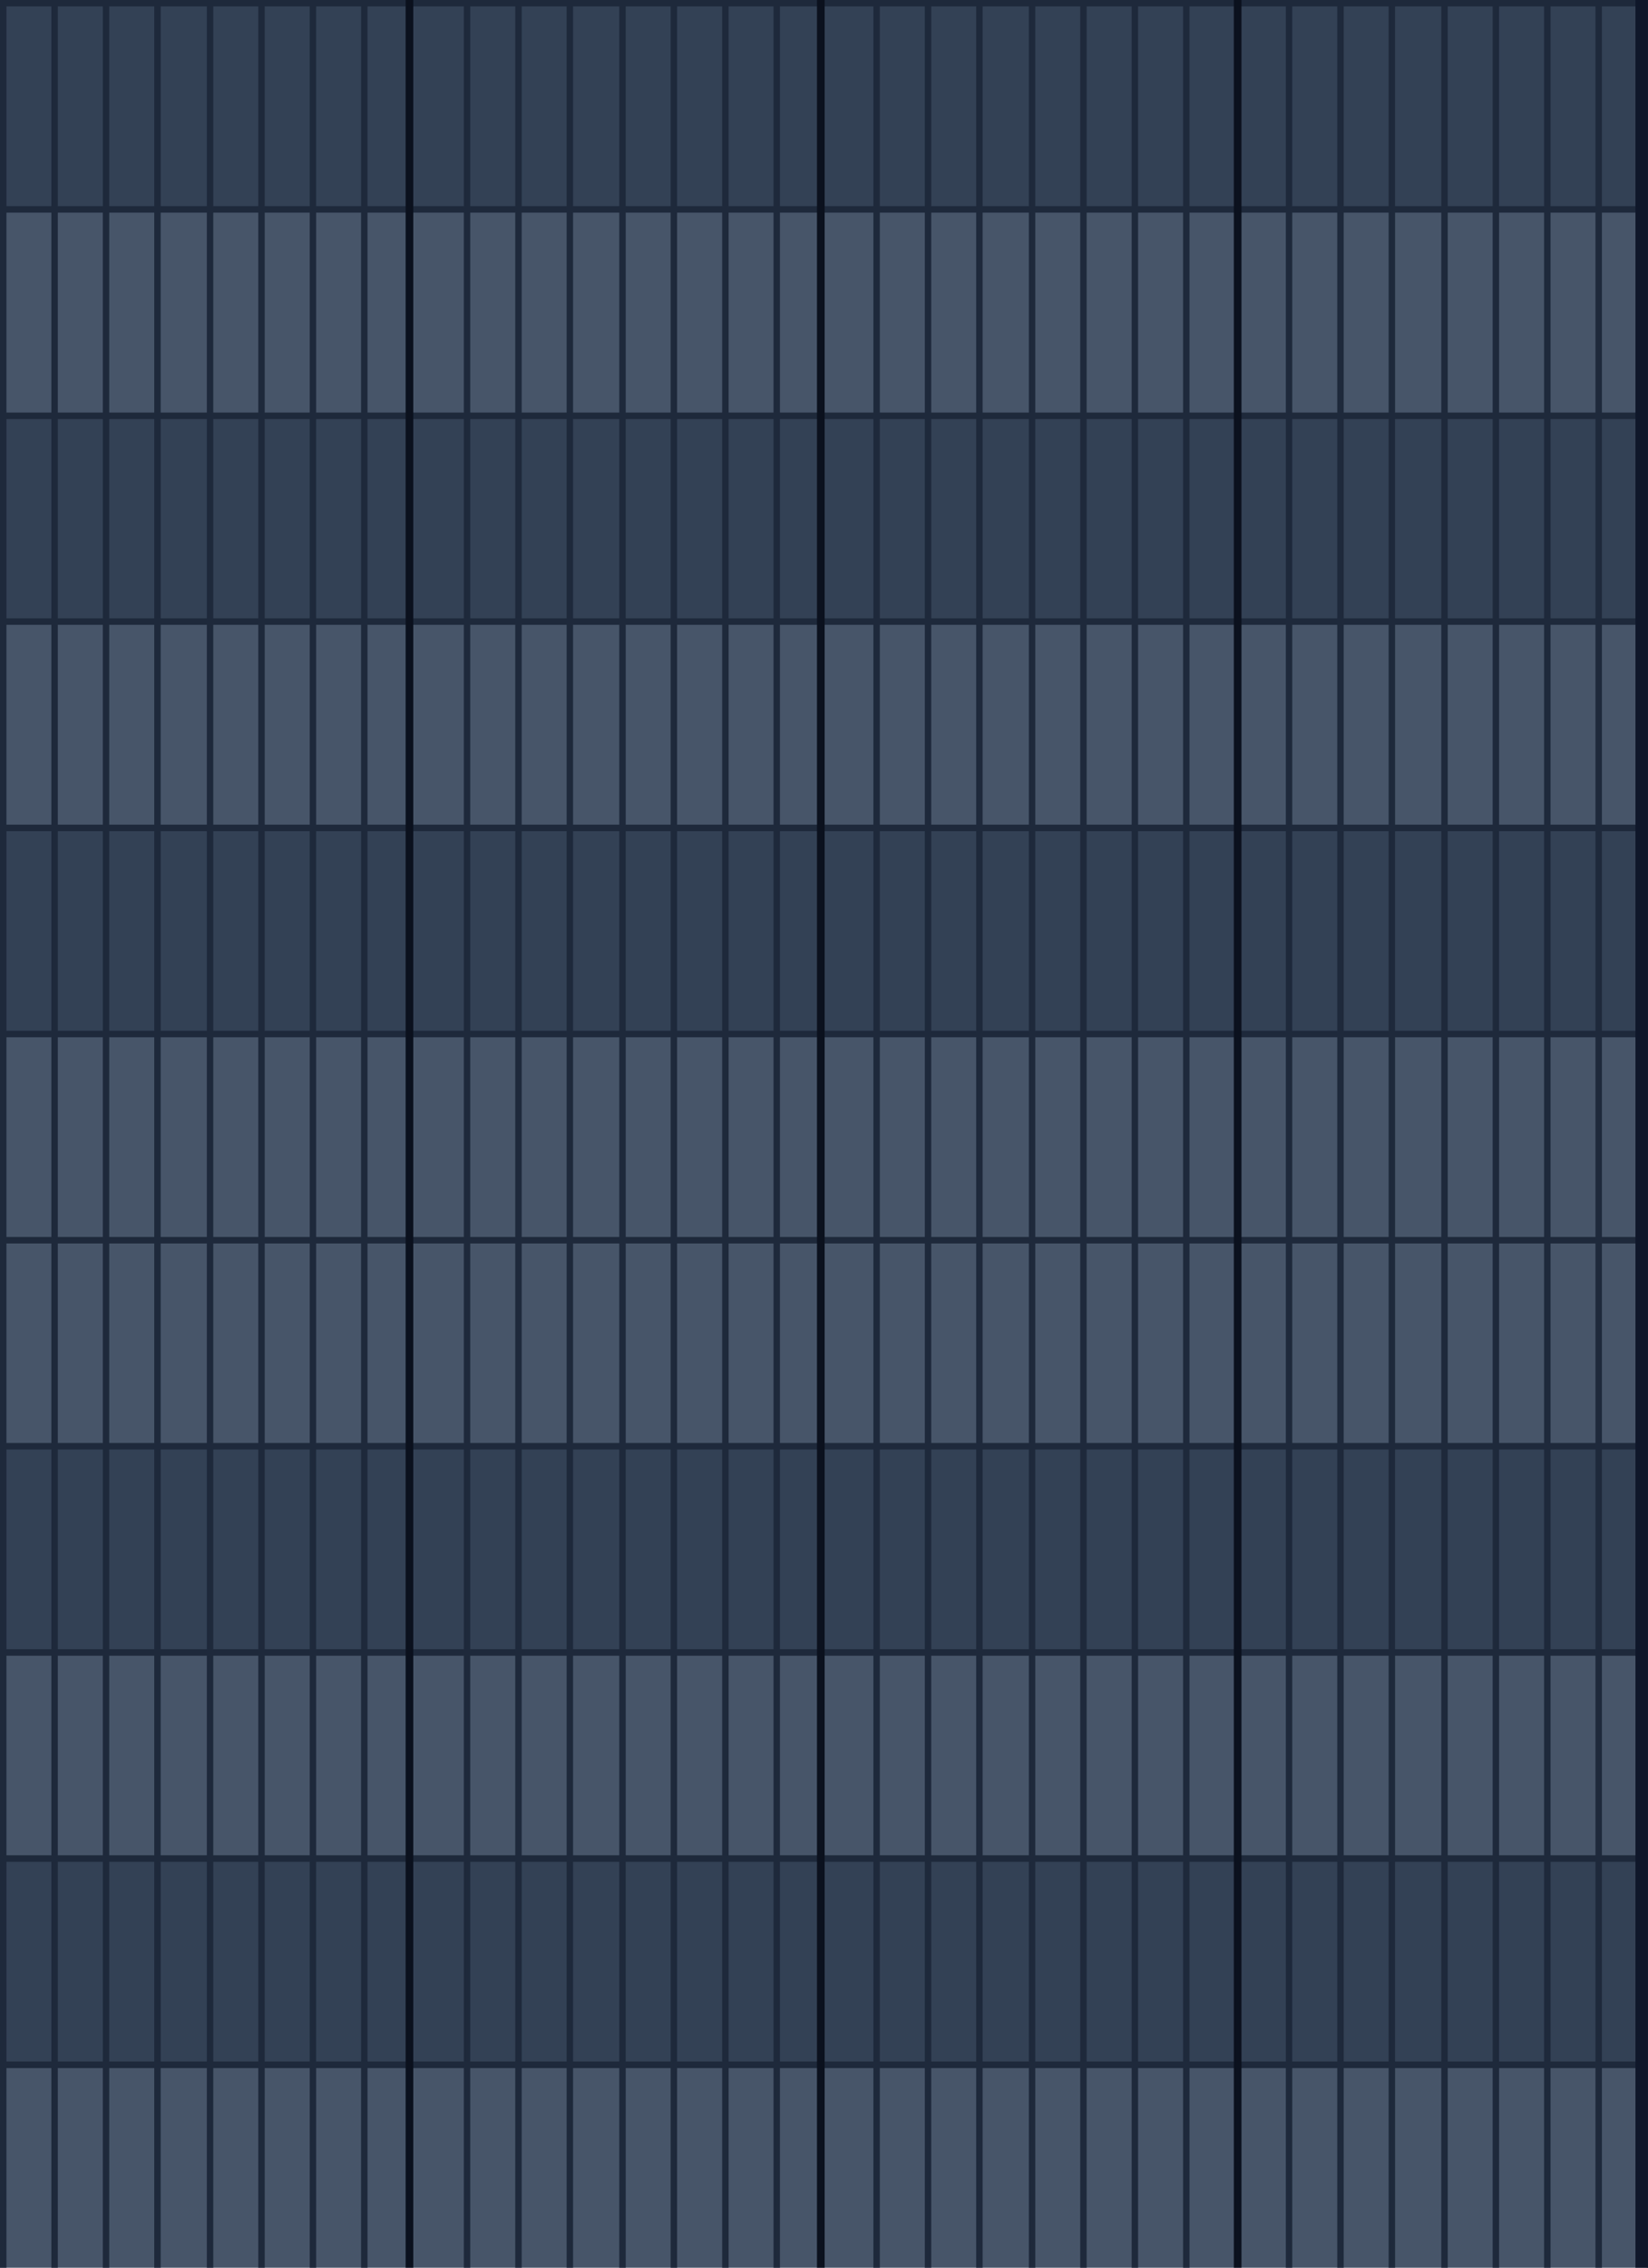 <?xml version="1.0" encoding="UTF-8"?><svg xmlns="http://www.w3.org/2000/svg" width="256" height="352.01" viewBox="0 0 256 352.01"><defs><style>.f{fill:#334155;}.g{fill:#1e293b;}.h{fill:#0b111e;}.i{fill:#0f172a;}.j{fill:#475569;}</style></defs><g id="a"/><g id="b"/><g id="c"/><g id="d"/><g id="e"><rect class="j" y="-5.33" width="263.09" height="358.34"/><rect class="f" x="-3.78" y="224.76" width="258.85" height="31.51"/><rect class="f" x="-2.32" y="64.76" width="258.85" height="31.51"/><rect class="f" x="-4.57" y="1.01" width="258.85" height="31.51"/><rect class="f" x=".51" y="128.75" width="258.85" height="31.51"/><rect class="f" x="-1.42" y="288.76" width="258.85" height="31.51"/><rect class="g" x="-2.81" width="263.74" height="1.01"/><rect class="g" x="-4.57" y="32" width="265.19" height="1.01"/><rect class="g" x="-3.83" y="64.04" width="264.23" height="1.01"/><rect class="g" x="-1.05" y="95.98" width="261.17" height="1.01"/><rect class="g" x="-1.7" y="128.01" width="260.36" height="1.01"/><rect class="g" x="-1.7" y="160" width="260.36" height="1.01"/><rect class="g" x="-.25" y="192.01" width="260.36" height="1.01"/><rect class="g" x="-4.53" y="223.99" width="260.36" height="1.01"/><rect class="g" x="-3.08" y="256" width="260.36" height="1.01"/><rect class="g" x="-3.98" y="287.99" width="260.36" height="1.01"/><rect class="g" x="-2.53" y="320.01" width="260.36" height="1.01"/><rect class="g" y="-16.01" width="1" height="369.09"/><rect class="g" x="7.98" y="-16.01" width="1" height="369.09"/><rect class="g" x="15.97" y="-16.04" width="1" height="369.09"/><rect class="g" x="23.96" y="-16.04" width="1" height="369.09"/><rect class="g" x="32.13" y="-15.92" width="1" height="369.09"/><rect class="g" x="40.12" y="-15.92" width="1" height="369.09"/><rect class="g" x="48.11" y="-15.96" width="1" height="369.09"/><rect class="g" x="56.09" y="-15.96" width="1" height="369.09"/><rect class="g" x="72.05" y="-15.97" width="1" height="369.09"/><rect class="g" x="80.04" y="-16" width="1" height="369.09"/><rect class="g" x="88.02" y="-16" width="1" height="369.09"/><rect class="g" x="96.2" y="-15.88" width="1" height="369.09"/><rect class="g" x="104.18" y="-15.88" width="1" height="369.09"/><rect class="g" x="112.18" y="-15.91" width="1" height="369.09"/><rect class="g" x="120.16" y="-15.91" width="1" height="369.09"/><rect class="g" x="135.67" y="-16.44" width="1" height="369.09"/><rect class="g" x="143.66" y="-16.47" width="1" height="369.09"/><rect class="g" x="151.64" y="-16.47" width="1" height="369.09"/><rect class="g" x="159.82" y="-16.35" width="1" height="369.09"/><rect class="g" x="167.8" y="-16.35" width="1" height="369.09"/><rect class="g" x="175.79" y="-16.38" width="1" height="369.09"/><rect class="g" x="183.78" y="-16.38" width="1" height="369.09"/><rect class="g" x="199.74" y="-16.39" width="1" height="369.09"/><rect class="g" x="207.73" y="-16.42" width="1" height="369.09"/><rect class="g" x="215.71" y="-16.42" width="1" height="369.09"/><rect class="g" x="223.89" y="-16.31" width="1" height="369.09"/><rect class="g" x="231.87" y="-16.31" width="1" height="369.09"/><rect class="g" x="239.86" y="-16.34" width="1" height="369.09"/><rect class="g" x="247.84" y="-16.34" width="1" height="369.09"/><rect class="g" x="255.84" y="-16.22" width="1" height="369.09"/><rect class="i" x="254.05" y="-16.41" width="1.93" height="369.49"/><rect class="h" x="63.01" y="-16.01" width="1.19" height="369.3"/><rect class="h" x="126.91" y="-10.13" width="1.19" height="369.3"/><rect class="h" x="191.66" y="-11.55" width="1.19" height="369.3"/></g></svg>